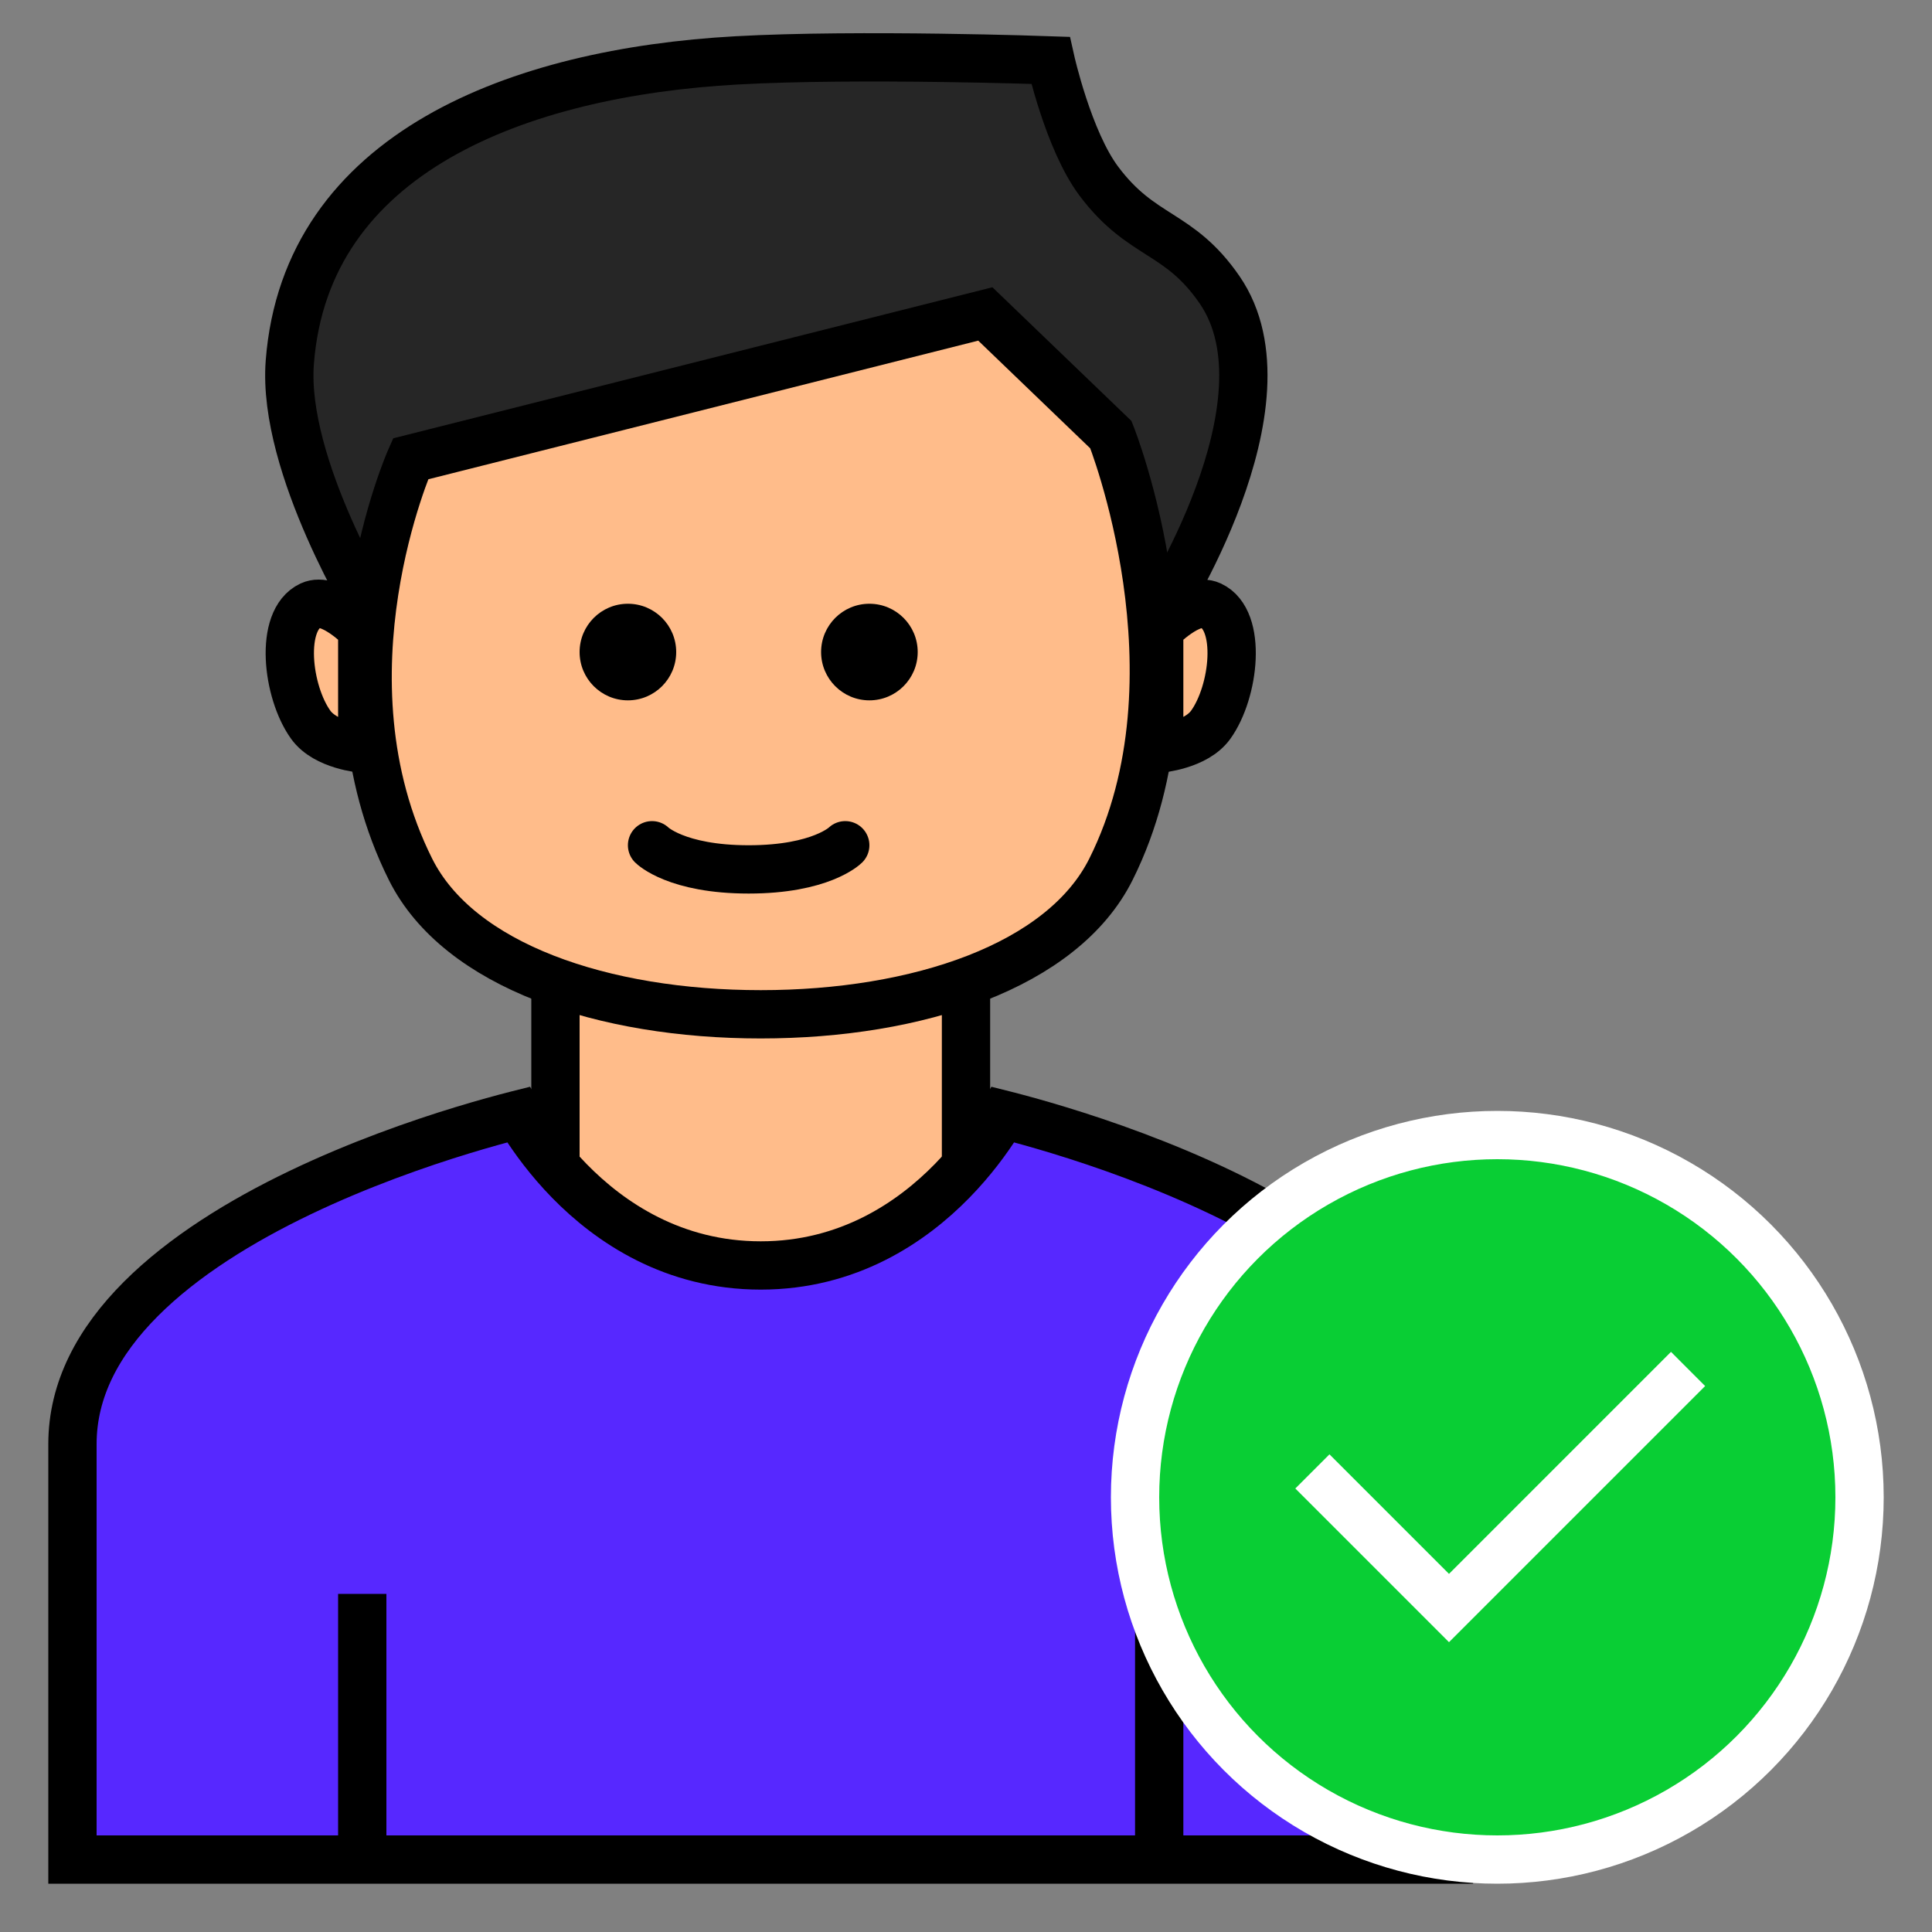 <svg width="80" height="80" viewBox="0 0 80 80" fill="none" xmlns="http://www.w3.org/2000/svg">
<rect x="0" y="0" width="80" height="80" fill="#808080" stroke="none"/>
<path d="M12 15C11.668 19.309 15.5 25.5 15.5 25.5H48C48 25.5 53.724 16.684 50.5 12C48.81 9.545 47.287 9.886 45.5 7.5C44.239 5.817 43.5 2.5 43.5 2.5C43.5 2.5 35.569 2.218 30.5 2.5C21.5 3 12.67 6.307 12 15Z" fill="#262626" stroke="black" stroke-width="2"/>
<path d="M23 53V39H40V53H23Z" fill="#FFBC8A" stroke="black" stroke-width="2" stroke-linecap="round"/>
<path d="M41.295 46.538C41.383 46.398 41.462 46.269 41.532 46.151C41.564 46.159 41.598 46.168 41.632 46.177C42.165 46.313 42.931 46.52 43.851 46.801C45.694 47.363 48.14 48.218 50.578 49.386C53.024 50.559 55.41 52.025 57.17 53.789C58.925 55.547 60 57.538 60 59.8V77H3V59.8C3 57.538 4.076 55.547 5.83 53.789C7.59 52.025 9.976 50.559 12.422 49.386C14.86 48.218 17.306 47.363 19.149 46.801C20.069 46.52 20.835 46.313 21.368 46.177C21.402 46.168 21.436 46.159 21.468 46.151C21.538 46.269 21.617 46.398 21.705 46.538C22.116 47.181 22.735 48.039 23.576 48.899C25.257 50.618 27.879 52.4 31.5 52.4C35.121 52.4 37.743 50.618 39.424 48.899C40.265 48.039 40.885 47.181 41.295 46.538Z" fill="#5728FF" stroke="black" stroke-width="2"/>
<path d="M46 18C46 18 50 28 46 36C44 40 38 42 31.5 42C25 42 19 40 17 36C13 28 17 19 17 19L40.8 13L46 18Z" fill="#FFBC8A" stroke="black" stroke-width="2"/>
<path d="M50.133 25.068C49.3 24.682 48 26.057 48 26.057V31C48 31 49.512 30.875 50.133 30.011C51.115 28.646 51.451 25.679 50.133 25.068Z" fill="#FFBC8A" stroke="black" stroke-width="2"/>
<path d="M12.867 25.068C13.7 24.682 15 26.057 15 26.057V31C15 31 13.488 30.875 12.867 30.011C11.885 28.646 11.549 25.679 12.867 25.068Z" fill="#FFBC8A" stroke="black" stroke-width="2"/>
<path d="M15 76.5V66" stroke="black" stroke-width="2"/>
<path d="M48 76.5V66" stroke="black" stroke-width="2"/>
<circle cx="26" cy="27" r="2" fill="black"/>
<circle cx="36" cy="27" r="2" fill="black"/>
<path d="M27 35C27 35 28 36 31 36C34 36 35 35 35 35" stroke="black" stroke-width="2" stroke-linecap="round"/>
<circle cx="62" cy="62" r="15" fill="#09CE34" stroke="white" stroke-width="2"/>
<path d="M60 65.171L69.192 55.978L70.606 57.393L60 67.999L53.636 61.635L55.05 60.221L60 65.171Z" fill="white"/>
</svg>
